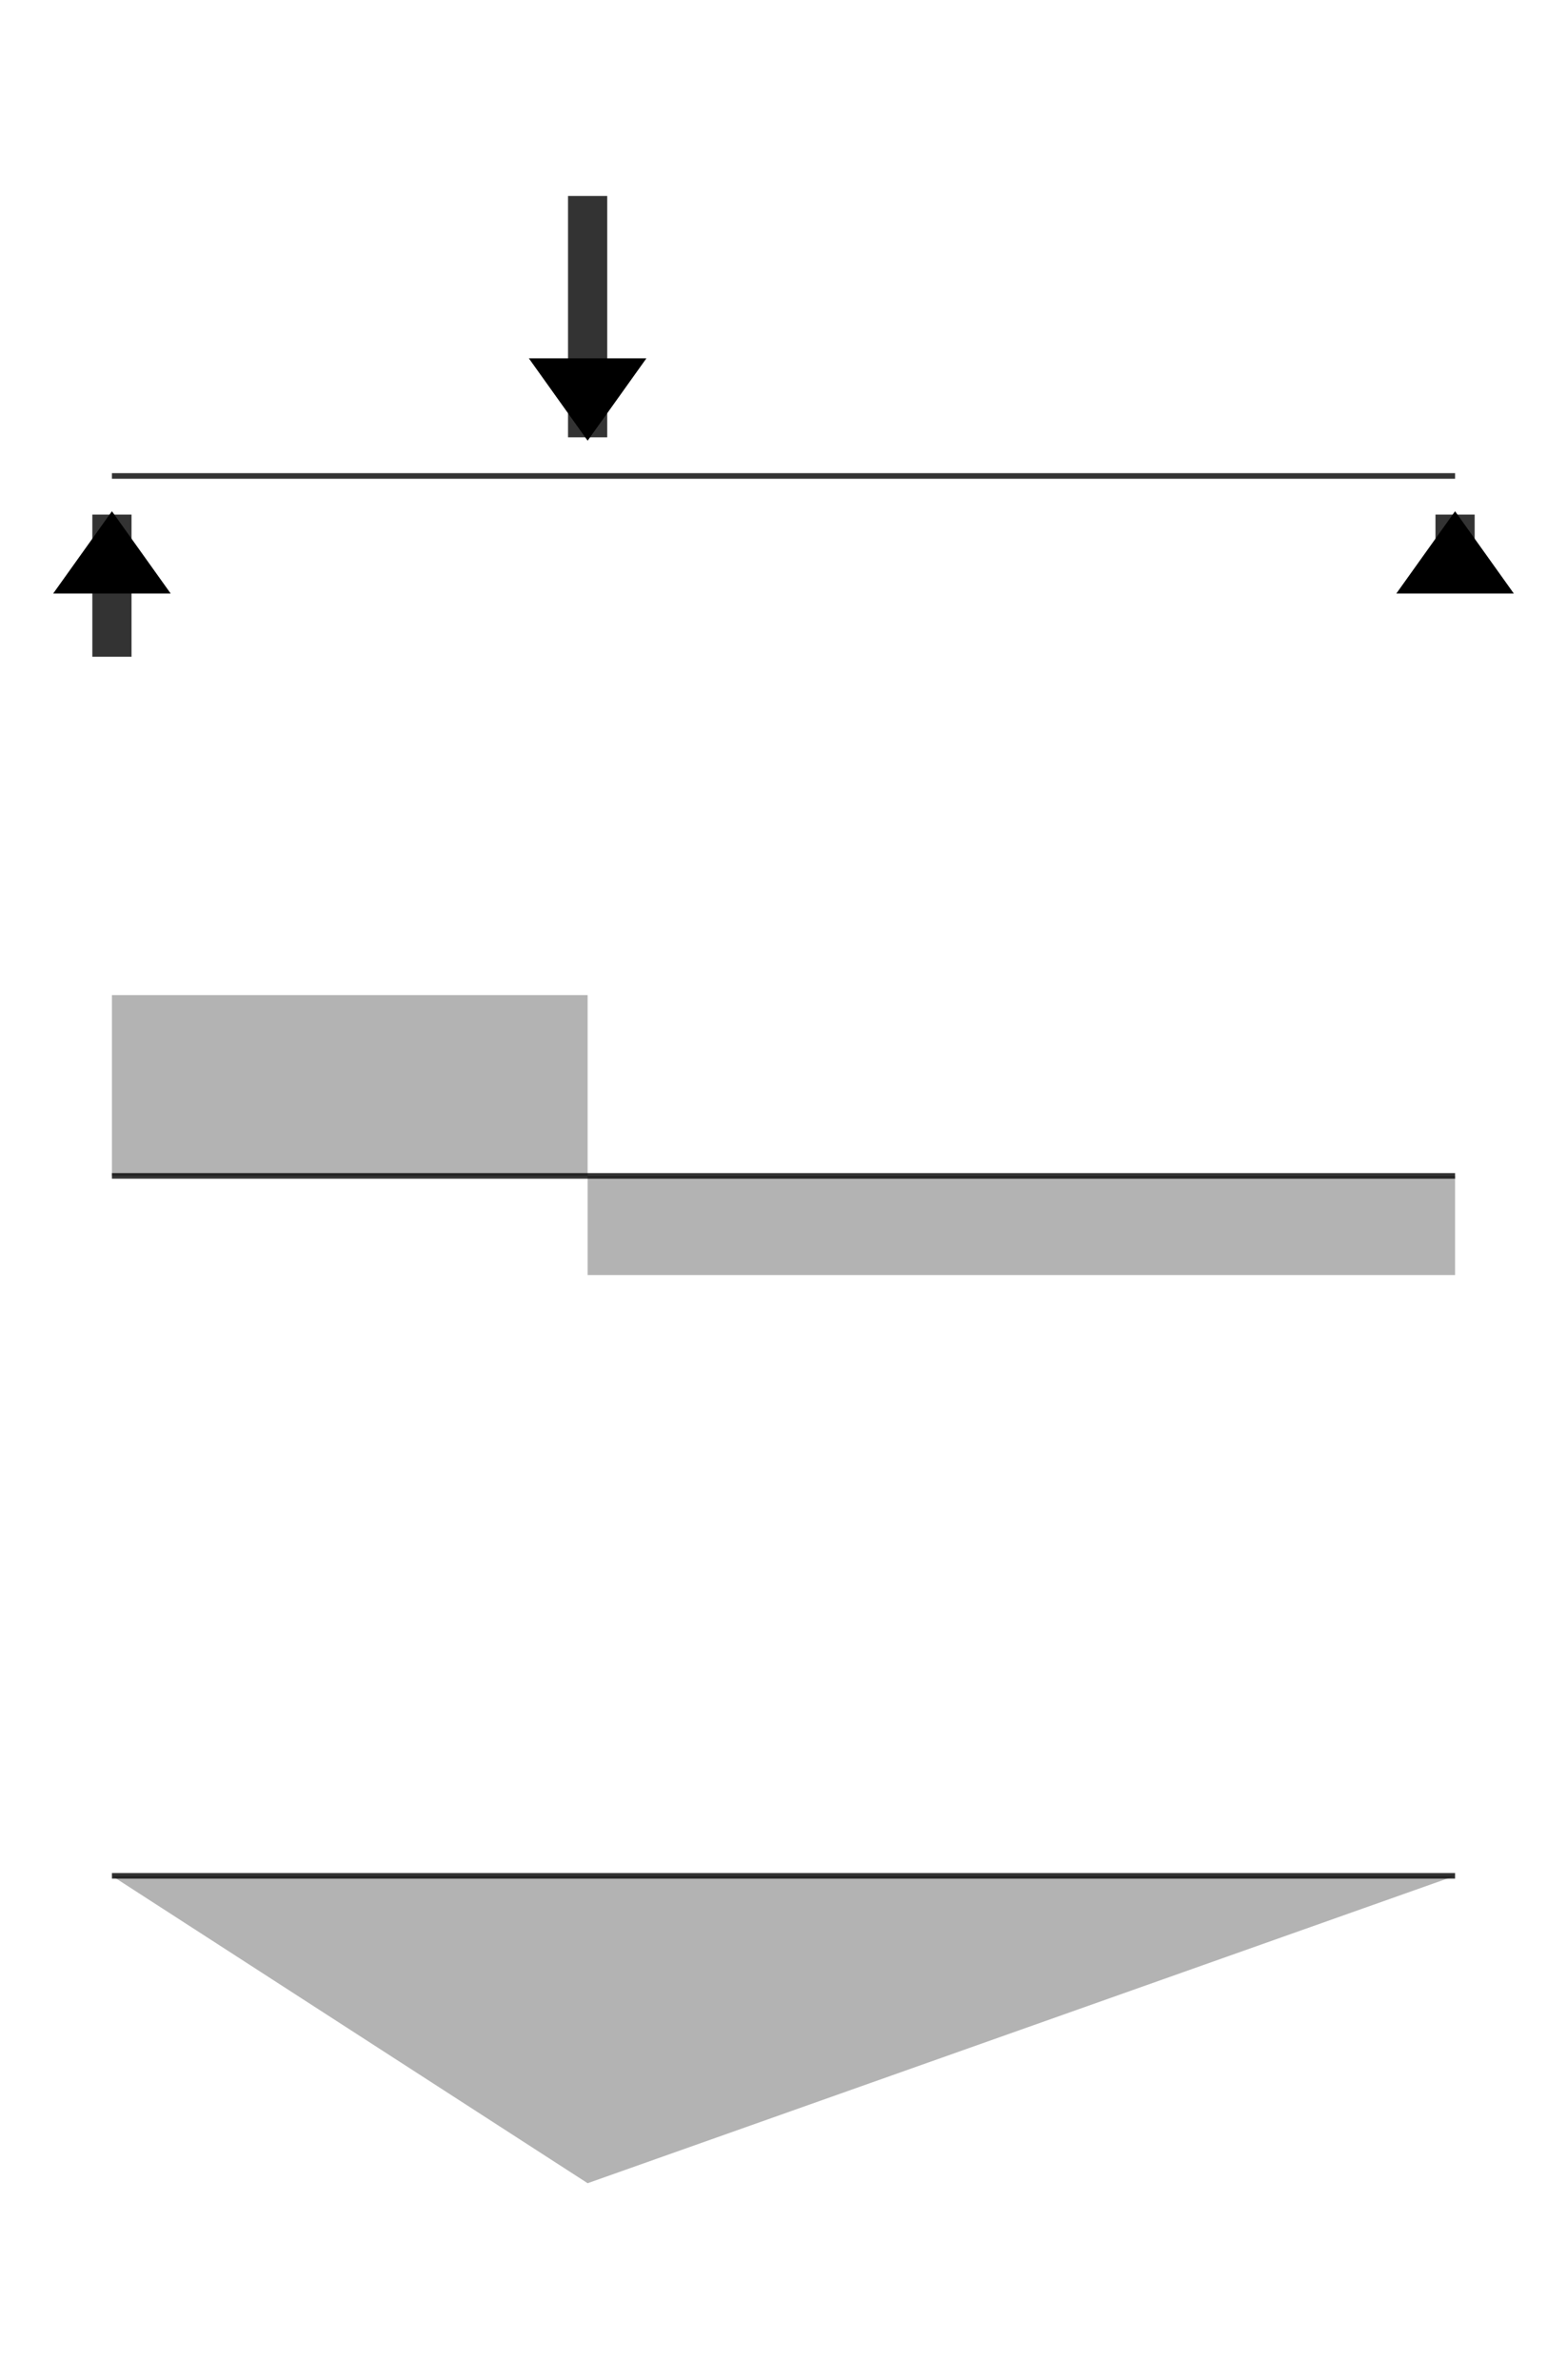 <?xml version="1.0" encoding="UTF-8" standalone="no"?>
<svg
  version="1.1"
  width="560"
  height="850"
  viewBox="0 0 560 850"
  xmlns="http://www.w3.org/2000/svg"
  xmlns:xlink="http://www.w3.org/1999/xlink"
  xmlns:sodipodi="http://sodipodi.sourceforge.net/DTD/sodipodi-0.dtd"
  xmlns:inkscape="http://www.inkscape.org/namespaces/inkscape"
  xmlns:parametric="//parametric-svg.js.org/v1"
  >
  <sodipodi:namedview
    showgrid="true"
    >
    <inkscape:grid
      type="xygrid"
      spacingx="0.5"
      spacingy="0.5"
      empspacing="2"
    />
  </sodipodi:namedview>
  <defs>
    <marker
      id="arrowhead"
      orient="auto"
      refY="0.5"
      >
      <path
        d="
          M 0.3,0.5
            1,0
            1,1
          Z
        "
      />
    </marker>
    <style
      ><![CDATA[
      .force {
        stroke-width: 14;
        stroke: black;
        marker-start: url(#arrowhead);
        stroke-dasharray: 0 13.8 999999999999 0;
      }

      .graph {
        opacity: 0.3;
      }

      .beam, .force {
        opacity: 0.8;
      }

      .beam {
        opacity: 0.8;
        stroke-width: 2;
        stroke: black;
      }
    ]]></style>
  </defs>
  <g
    inkscape:label="1"
    transform="translate(40,170)"
    >
    <path
      inkscape:label="Force A"
      parametric:d="`
        M 0,0
          0,${f * (1 - a / 480)}
      `"
      d="
        M 0,0
          0,64.583
      "
      class="force"
    />
    <path
      inkscape:label="Force B"
      parametric:d="`
        m ${a},0
          0,${-f}
      `"
      d="
        m 170,0
          0,-100
      "
      class="force"
    />
    <path
      inkscape:label="Force C"
      parametric:d="`
        M 480,0
          480,${f * a / 480}
      `"
      d="
        M 480,0
          480,35.417
      "
      class="force"
    />
    <path
      inkscape:label="Beam"
      d="
        M 0,0
          480,0
      "
      id="beam"
      class="beam"
    />
  </g>
  <g
    inkscape:label="2"
    transform="translate(40,420)"
    >
    <path
      inkscape:label="Graph"
      class="graph"
      parametric:d="`
        M 0,0
          0,${-(f * (1 - a / 480))}
          ${a},${-(f * (1 - a / 480))}
          ${a},${(f * a / 480)}
          480,${(f * a / 480)}
          480,0
      `"
      d="
        M 0,0
          0,-64.583
          170,-64.583
          170,35.417
          480,35.417
          480,0
      "
    />
    <use
      inkscape:label="Beam"
      xlink:href="#beam"
    />
  </g>
  <g
    inkscape:label="3"
    transform="translate(40,670)"
    >
    <path
      inkscape:label="Momentum graph"
      parametric:d="`
        M 0,0
          ${a},${(f * (1 - a / 480) * a) / 100}
          480,0
      `"
      d="
        M 0,0
          170,109.792
          480,0
      "
      class="graph"
    />
    <use
      inkscape:label="Beam"
      xlink:href="#beam"
    />
  </g>
</svg>
